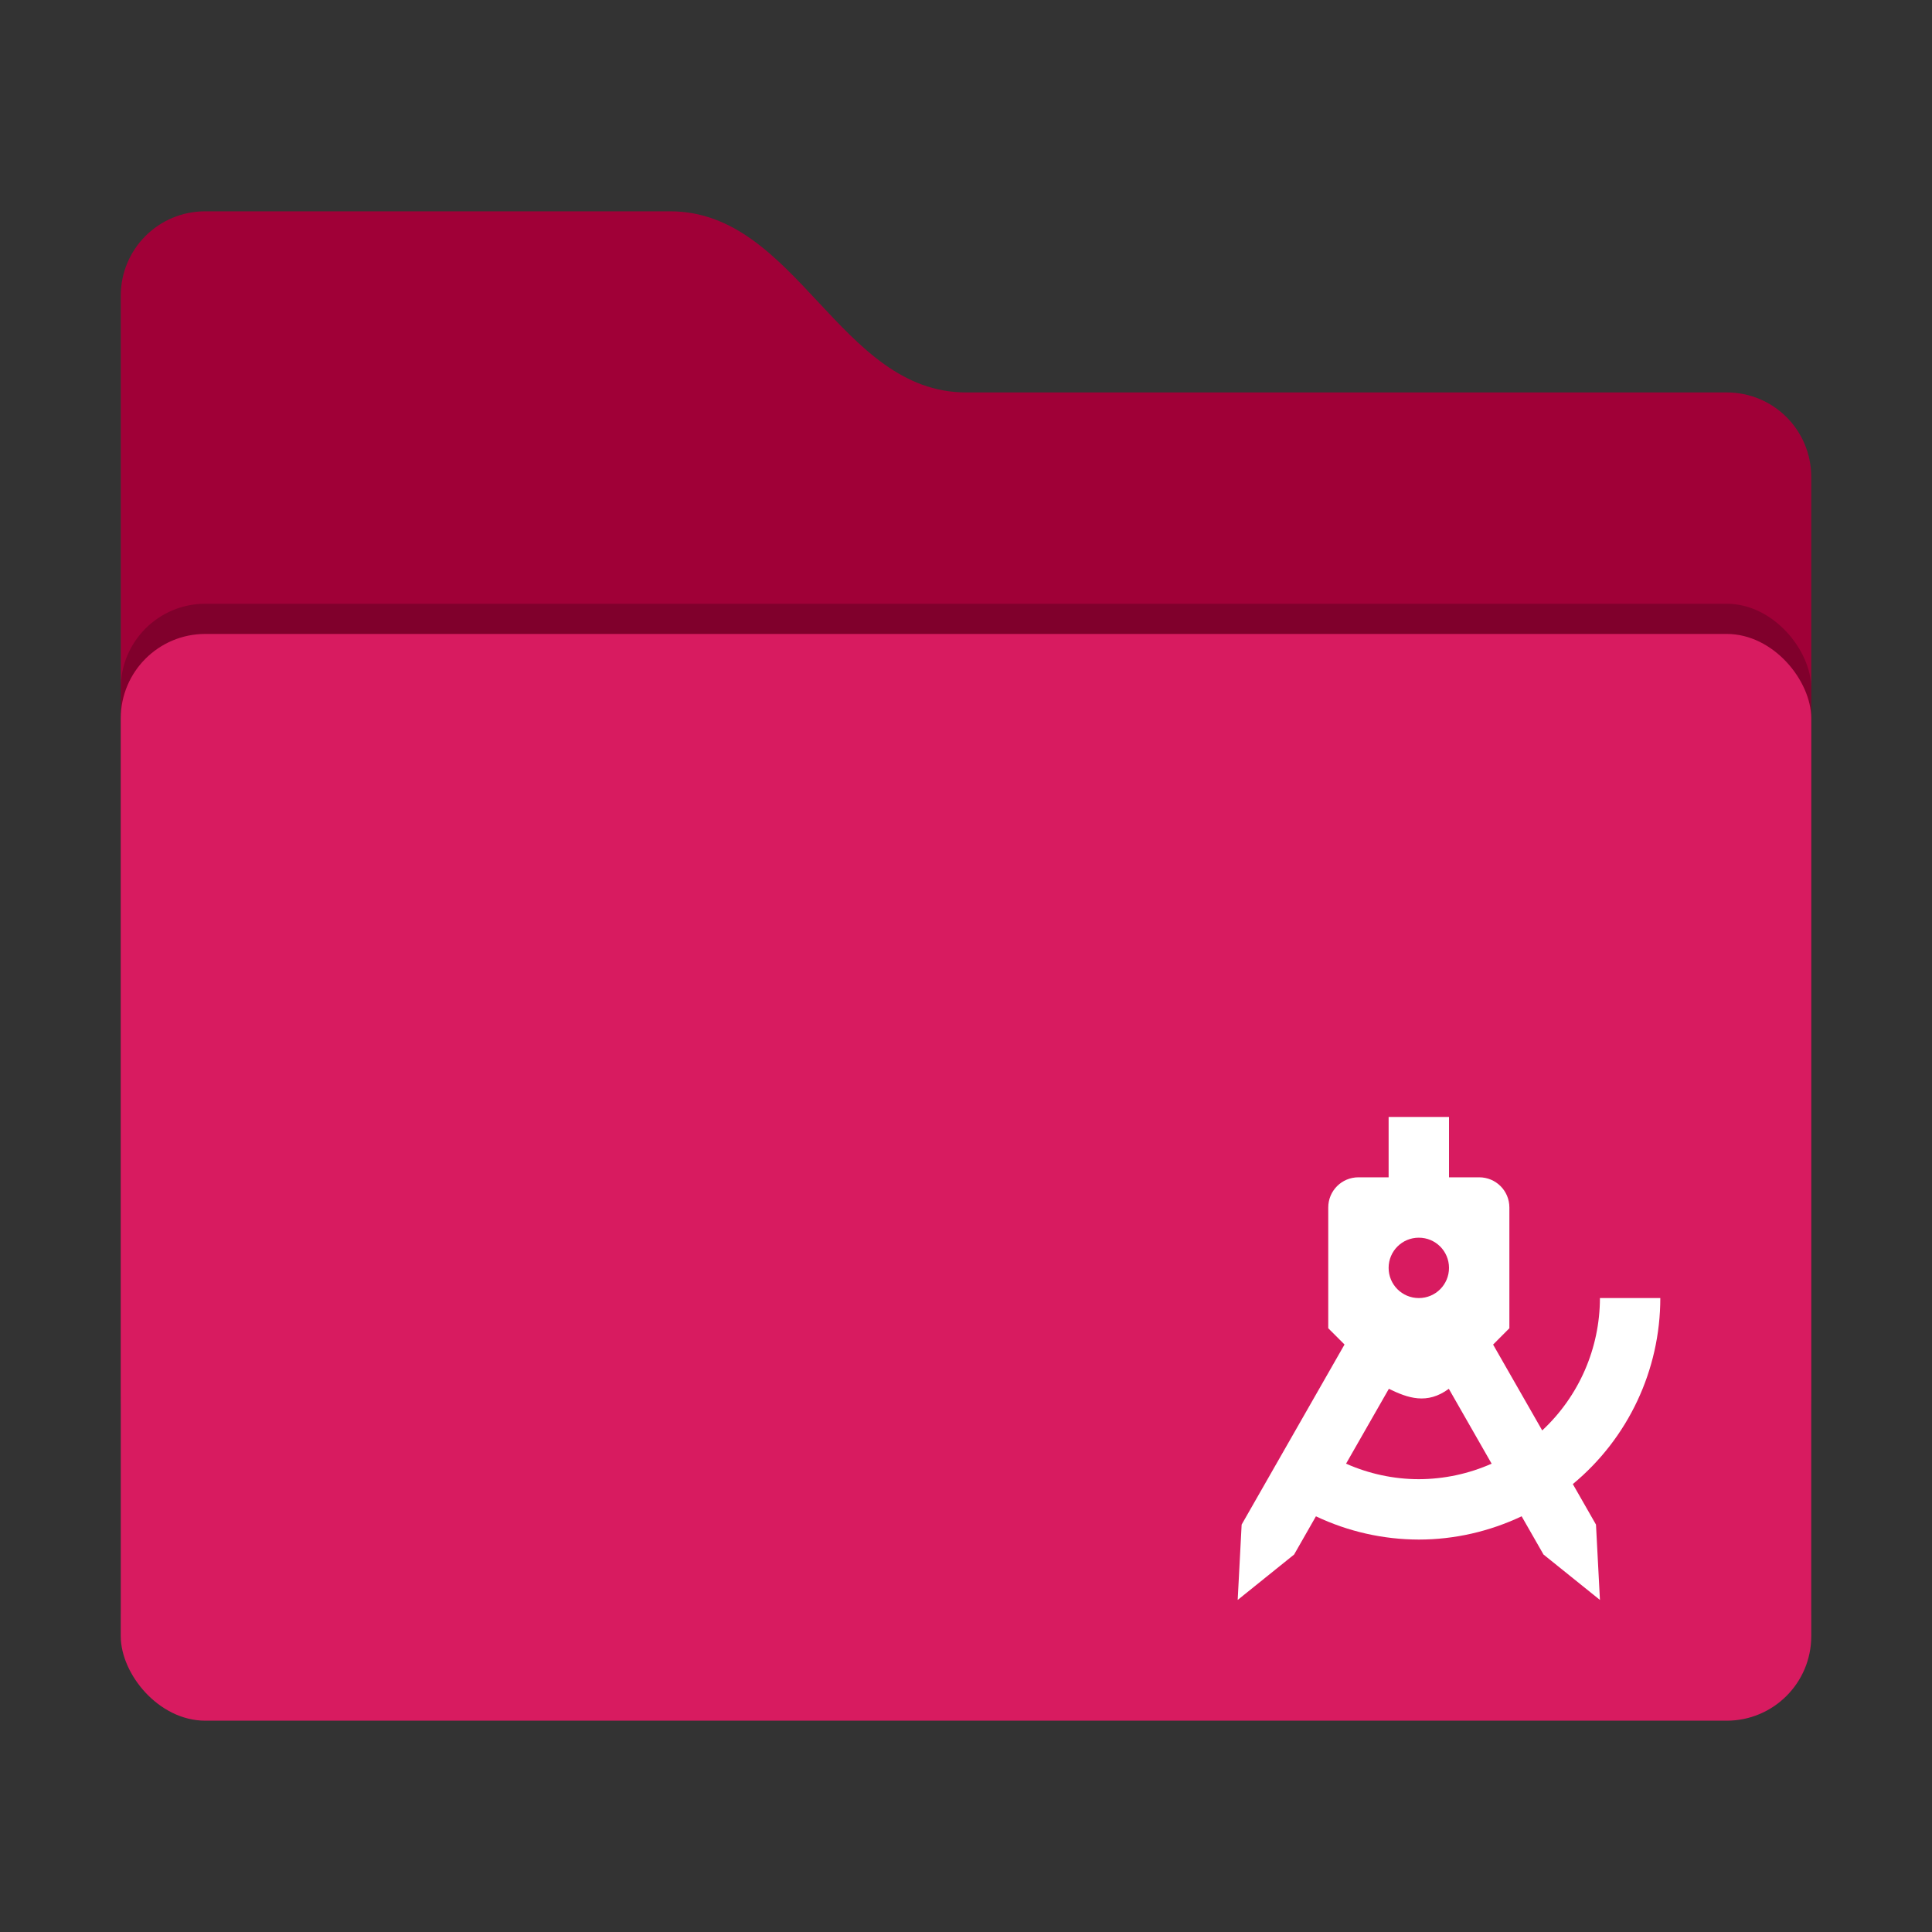 <?xml version="1.0" encoding="UTF-8" standalone="no"?>
<svg
   width="64"
   height="64"
   version="1"
   id="svg14"
   sodipodi:docname="folder-template.svg"
   inkscape:version="1.1.1 (3bf5ae0d25, 2021-09-20, custom)"
   xmlns:inkscape="http://www.inkscape.org/namespaces/inkscape"
   xmlns:sodipodi="http://sodipodi.sourceforge.net/DTD/sodipodi-0.dtd"
   xmlns="http://www.w3.org/2000/svg"
   xmlns:svg="http://www.w3.org/2000/svg">
  <rect width="100%" height="100%" fill="#333333" stroke="none"/>
  <defs
     id="defs18">
  </defs>
  <sodipodi:namedview
     id="namedview16"
     pagecolor="#ffffff"
     bordercolor="#666666"
     borderopacity="1.0"
     inkscape:pageshadow="2"
     inkscape:pageopacity="0.0"
     inkscape:pagecheckerboard="0"
     showgrid="false"
     inkscape:zoom="15.78"
     inkscape:cx="32.065906"
     inkscape:cy="31.970849"
     inkscape:window-width="1920"
     inkscape:window-height="1019"
     inkscape:window-x="0"
     inkscape:window-y="0"
     inkscape:window-maximized="1"
     inkscape:current-layer="svg14" />
  <path
     style="fill:#a00037;fill-opacity:1"
     d="M 4,46.2 C 4,47.751 5.249,49 6.8,49 H 57.2 C 58.751,49 60,47.751 60,46.2 V 15.8 C 60,14.249 58.751,13 57.2,13 H 32 C 27.8,13 26.4,7 22.2,7 H 6.8 C 5.249,7 4,8.249 4,9.8"
     id="path4" />
  <rect
     style="opacity:0.2"
     width="56"
     height="36"
     x="4"
     y="20"
     rx="2.8"
     ry="2.8"
     id="rect6" />
  <rect
     style="fill:#d81b60;fill-opacity:1"
     width="56"
     height="36"
     x="4"
     y="21"
     rx="2.8"
     ry="2.8"
     id="rect10" />
  <path
     id="path32"
     style="stroke-width:0.667;fill:#ffffff"
     d="m 46,37 v 2 h -1 c -0.554,0 -1,0.446 -1,1 v 4 l 0.539,0.539 -3.408,5.965 L 41,53 42.869,51.496 43.592,50.23 C 44.657,50.735 45.821,50.998 47,51 c 1.178,0 2.342,-0.267 3.406,-0.771 L 51.131,51.496 53,53 52.869,50.504 52.102,49.162 C 53.937,47.643 54.999,45.383 55,43 h -2 c -0.003,1.664 -0.694,3.251 -1.912,4.385 L 49.461,44.541 50,44 v -4 c 0,-0.554 -0.446,-1 -1,-1 h -1 v -2 z m 1,4 c 0.554,0 1,0.446 1,1 0,0.554 -0.446,1 -1,1 -0.554,0 -1,-0.446 -1,-1 0,-0.554 0.446,-1 1,-1 z m -0.992,5.006 c 0.628,0.307 1.265,0.532 1.986,0 l 1.418,2.48 C 48.652,48.823 47.831,48.998 47,49 46.17,49 45.349,48.822 44.59,48.486 Z" />
</svg>
